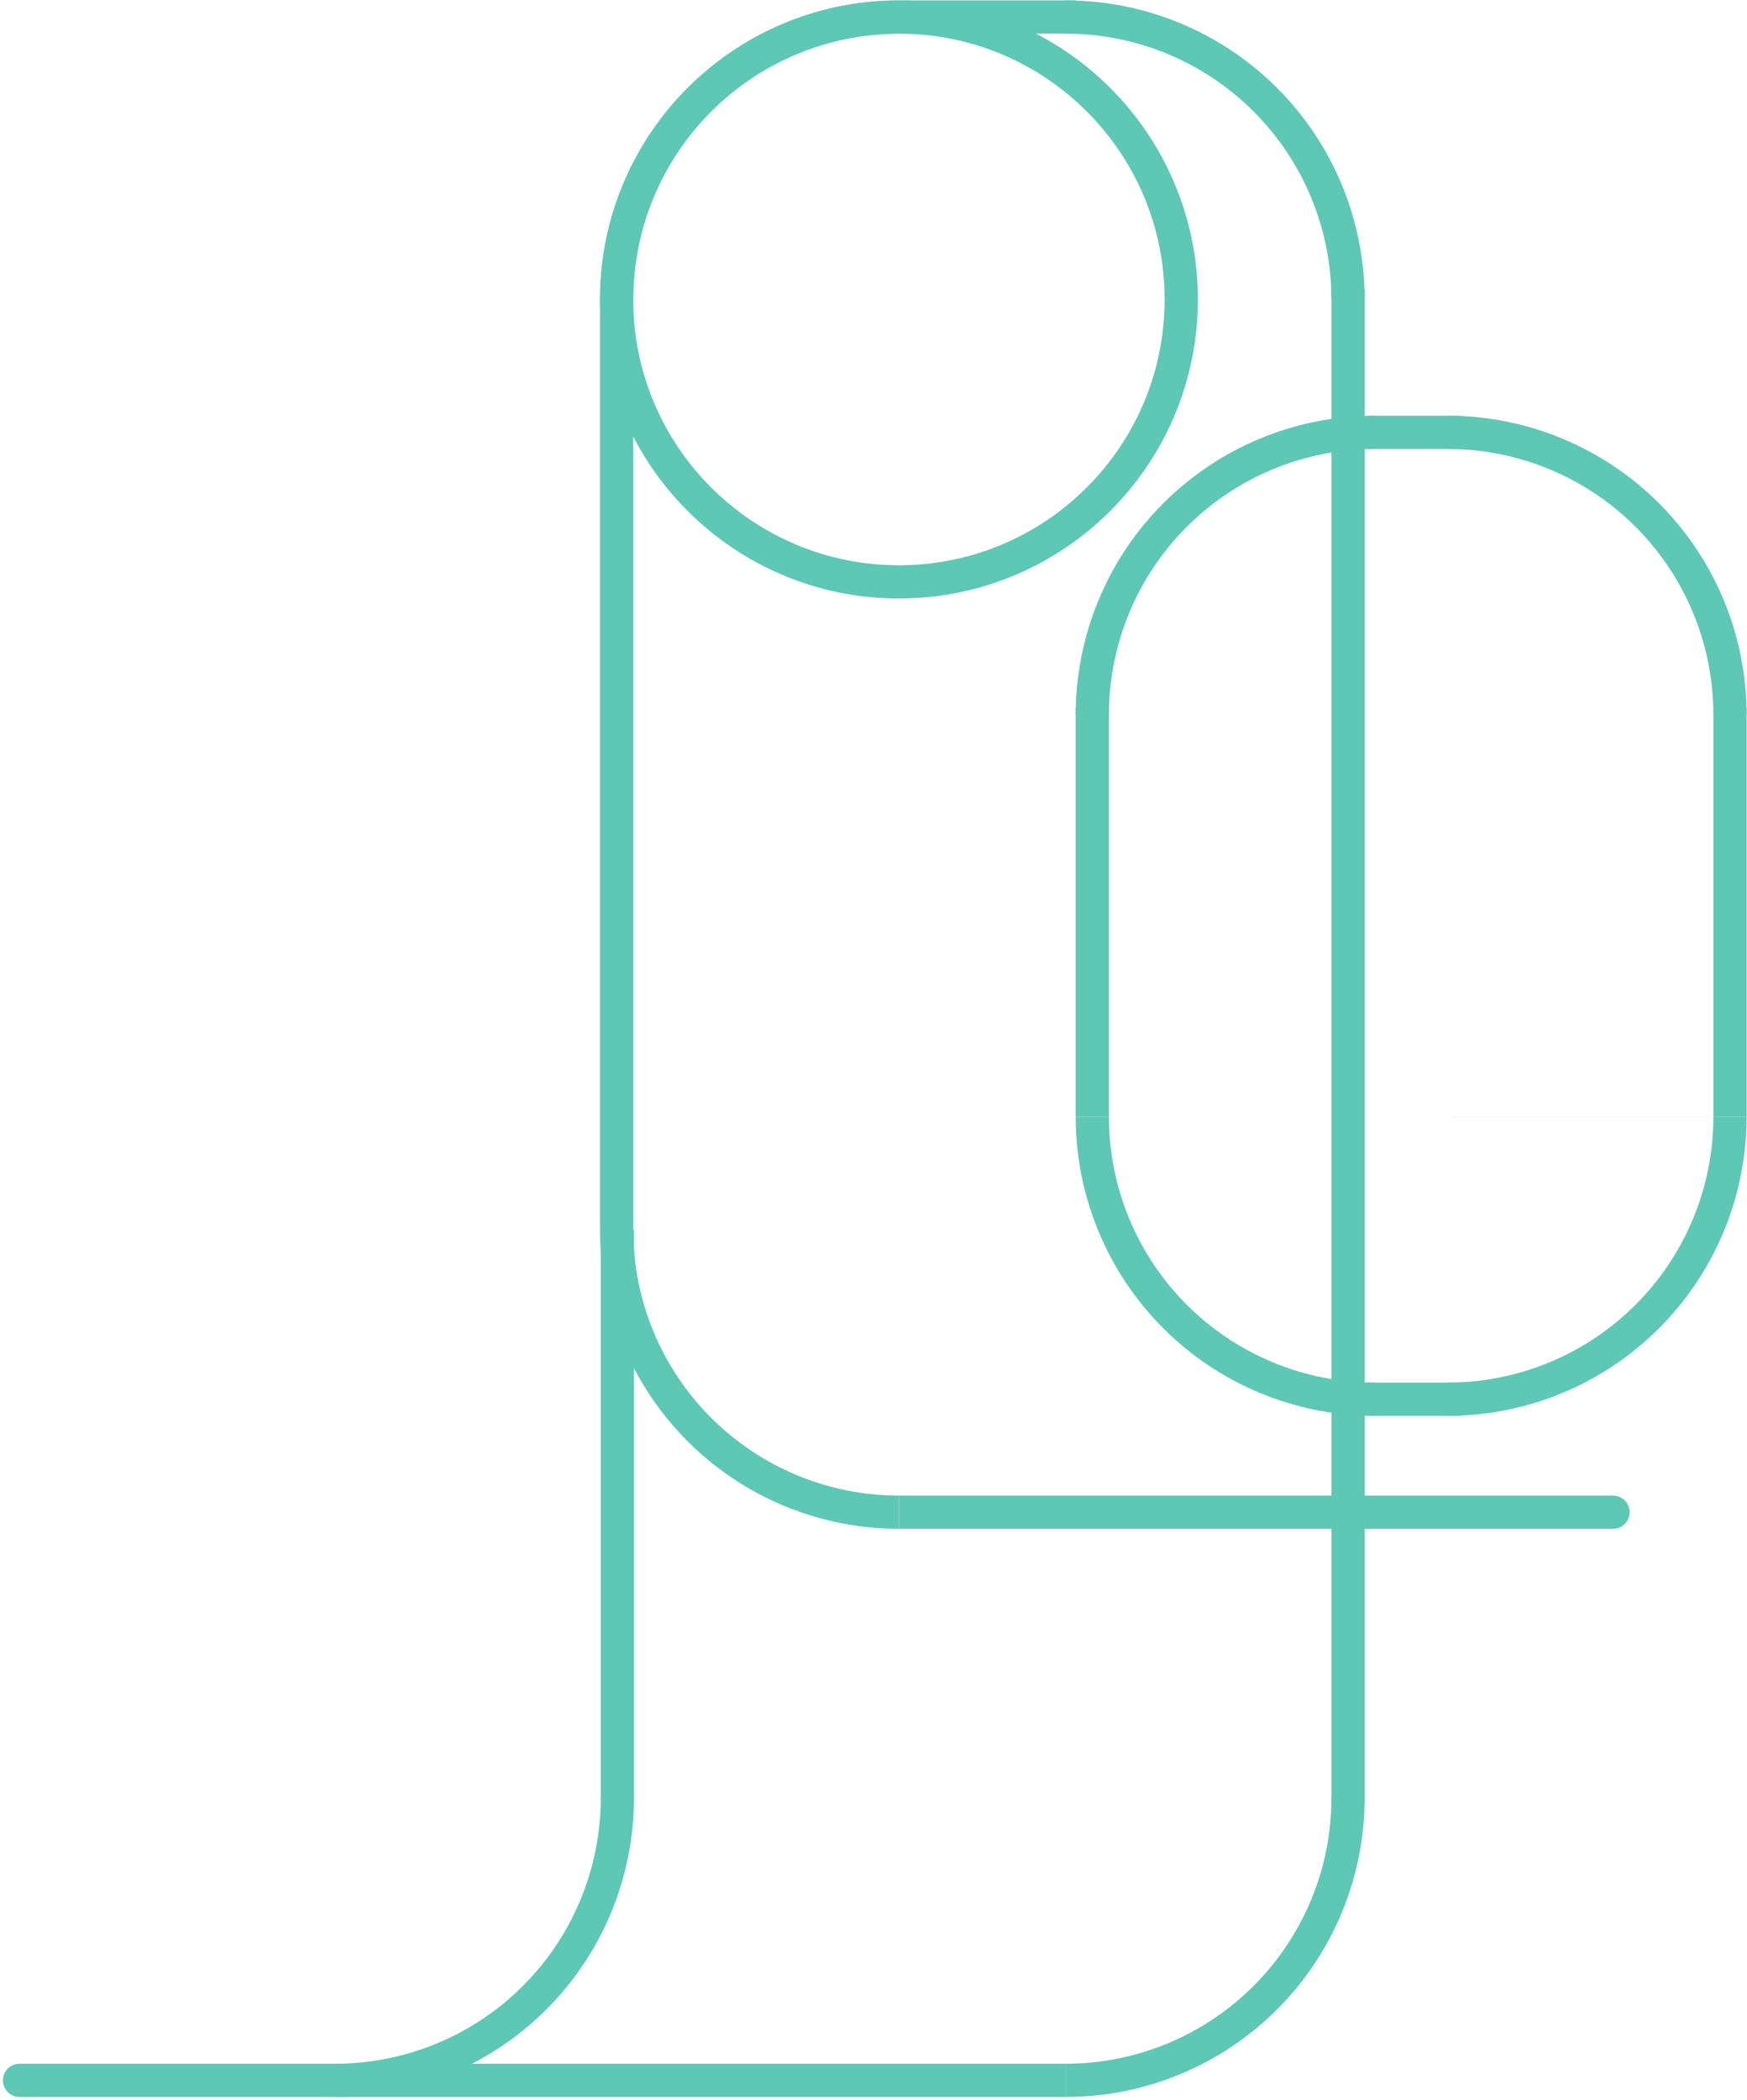 <svg width="526" height="632" viewBox="0 0 526 632" fill="none" xmlns="http://www.w3.org/2000/svg">
<path d="M515.879 336.128H525.879V213.128H515.879V336.128Z" fill="#5DC8B4"/>
<path d="M323.878 336.127H333.878V213.127H323.878V336.127Z" fill="#5DC8B4"/>
<path d="M439.877 135.127V125.127H411.877V135.127H439.877Z" fill="#5DC8B4"/>
<path fill-rule="evenodd" clip-rule="evenodd" d="M519.027 180.686C523.55 191.606 525.878 203.309 525.878 215.128H435.878L435.878 125.128C447.697 125.128 459.4 127.456 470.32 131.979C481.239 136.502 491.16 143.131 499.518 151.488C507.875 159.845 514.504 169.767 519.027 180.686ZM509.79 184.513C513.81 194.219 515.879 204.622 515.879 215.127H435.879L435.879 135.127C446.385 135.127 456.788 137.197 466.494 141.217C476.2 145.237 485.019 151.13 492.448 158.559C499.877 165.988 505.769 174.807 509.79 184.513Z" fill="#5DC8B4"/>
<path fill-rule="evenodd" clip-rule="evenodd" d="M330.733 180.687C326.21 191.606 323.882 203.309 323.882 215.128H413.882L413.882 125.128C402.063 125.128 390.36 127.456 379.44 131.979C368.521 136.502 358.599 143.131 350.242 151.488C341.885 159.846 335.256 169.767 330.733 180.687ZM339.97 184.513C335.95 194.219 333.88 204.622 333.88 215.128H413.88L413.88 135.128C403.375 135.128 392.972 137.197 383.266 141.217C373.56 145.238 364.74 151.131 357.312 158.559C349.883 165.988 343.99 174.807 339.97 184.513Z" fill="#5DC8B4"/>
<path d="M439.881 416.127V426.127H411.881V416.127H439.881Z" fill="#5DC8B4"/>
<path fill-rule="evenodd" clip-rule="evenodd" d="M519.028 370.57C523.551 359.65 525.878 347.947 525.878 336.128H435.878L435.878 426.128C447.697 426.128 459.401 423.8 470.32 419.277C481.239 414.754 491.161 408.125 499.518 399.768C507.875 391.411 514.505 381.489 519.028 370.57ZM509.789 366.743C513.81 357.037 515.879 346.634 515.879 336.129H435.879L435.879 416.129C446.385 416.129 456.788 414.059 466.494 410.039C476.2 406.019 485.019 400.126 492.447 392.697C499.876 385.269 505.769 376.449 509.789 366.743Z" fill="#5DC8B4"/>
<path fill-rule="evenodd" clip-rule="evenodd" d="M330.732 370.57C326.209 359.65 323.881 347.947 323.881 336.128H413.881L413.881 426.128C402.062 426.128 390.359 423.8 379.44 419.277C368.52 414.754 358.599 408.125 350.242 399.768C341.884 391.41 335.255 381.489 330.732 370.57ZM339.971 366.743C335.95 357.037 333.881 346.634 333.881 336.128H413.881L413.881 416.128C403.375 416.128 392.973 414.059 383.266 410.039C373.56 406.018 364.741 400.126 357.313 392.697C349.884 385.268 343.991 376.449 339.971 366.743Z" fill="#5DC8B4"/>
<path d="M320.882 631.127V621.127H5.882C3.12 621.127 0.882 623.366 0.882 626.127C0.882 628.888 3.12 631.127 5.882 631.127H320.882Z" fill="#5DC8B4"/>
<rect width="10" height="172" transform="matrix(-1 0 0 1 190.881 370.127)" fill="#5DC8B4"/>
<rect width="10" height="280" transform="matrix(-1 0 0 1 190.658 90.127)" fill="#5DC8B4"/>
<rect width="10" height="53" transform="matrix(0 -1 -1 0 323.882 10.128)" fill="#5DC8B4"/>
<path d="M485.66 460.127C488.421 460.127 490.66 457.888 490.66 455.127C490.66 452.366 488.421 450.127 485.66 450.127H270.66V460.127H485.66Z" fill="#5DC8B4"/>
<rect width="10" height="455" transform="matrix(-1 0 0 1 410.881 87.127)" fill="#5DC8B4"/>
<path fill-rule="evenodd" clip-rule="evenodd" d="M355.325 6.978C344.406 2.455 332.703 0.127 320.884 0.127V10.128C331.389 10.128 341.791 12.198 351.496 16.218C361.203 20.238 370.022 26.131 377.45 33.559C384.879 40.988 390.772 49.807 394.792 59.513C398.812 69.219 400.882 79.621 400.882 90.127L410.884 90.127C410.884 78.308 408.556 66.605 404.033 55.685C399.51 44.766 392.881 34.844 384.523 26.487C376.166 18.13 366.244 11.501 355.325 6.978Z" fill="#5DC8B4"/>
<path fill-rule="evenodd" clip-rule="evenodd" d="M236.219 6.979C247.139 2.456 258.842 0.128 270.661 0.128V90.128L270.659 90.128V10.128C260.153 10.128 249.75 12.197 240.044 16.218C230.338 20.238 221.519 26.131 214.091 33.559C206.662 40.988 200.769 49.807 196.749 59.513C192.728 69.219 190.659 79.622 190.659 90.128L180.661 90.128C180.661 78.309 182.989 66.606 187.512 55.686C192.035 44.767 198.664 34.846 207.021 26.488C215.379 18.131 225.3 11.502 236.219 6.979Z" fill="#5DC8B4"/>
<path fill-rule="evenodd" clip-rule="evenodd" d="M236.213 453.276C247.133 457.799 258.836 460.127 270.655 460.127V450.126C260.15 450.126 249.748 448.056 240.042 444.036C230.336 440.016 221.517 434.123 214.088 426.694C206.66 419.266 200.767 410.447 196.747 400.741C192.726 391.035 190.657 380.632 190.657 370.127L180.655 370.127C180.655 381.946 182.983 393.649 187.506 404.569C192.029 415.488 198.658 425.409 207.015 433.767C215.373 442.124 225.294 448.753 236.213 453.276Z" fill="#5DC8B4"/>
<path fill-rule="evenodd" clip-rule="evenodd" d="M355.323 624.278C344.403 628.801 332.7 631.128 320.881 631.128V541.128L320.883 541.128V621.128C331.389 621.128 341.792 619.059 351.498 615.039C361.204 611.018 370.023 605.126 377.451 597.697C384.88 590.268 390.773 581.449 394.793 571.743C398.814 562.037 400.883 551.634 400.883 541.128L410.881 541.128C410.881 552.947 408.553 564.651 404.03 575.57C399.507 586.489 392.878 596.411 384.521 604.768C376.163 613.125 366.242 619.755 355.323 624.278Z" fill="#5DC8B4"/>
<path fill-rule="evenodd" clip-rule="evenodd" d="M135.32 624.278C124.4 628.801 112.697 631.128 100.878 631.128L100.878 541.128L190.878 541.128C190.878 552.947 188.55 564.651 184.027 575.57C179.504 586.489 172.875 596.411 164.518 604.768C156.16 613.125 146.239 619.755 135.32 624.278ZM131.495 615.039C121.789 619.06 111.386 621.129 100.881 621.129L100.881 541.129L180.881 541.129C180.881 551.635 178.811 562.038 174.791 571.744C170.771 581.45 164.878 590.269 157.449 597.697C150.021 605.126 141.201 611.019 131.495 615.039Z" fill="#5DC8B4"/>
<path fill-rule="evenodd" clip-rule="evenodd" d="M270.659 180.128C220.953 180.128 180.659 139.834 180.659 90.128C180.659 40.422 220.953 0.128 270.659 0.128C320.364 0.128 360.659 40.422 360.659 90.128C360.659 139.834 320.364 180.128 270.659 180.128ZM270.658 170.128C226.475 170.128 190.658 134.311 190.658 90.128C190.658 45.945 226.475 10.128 270.658 10.128C314.841 10.128 350.658 45.945 350.658 90.128C350.658 134.311 314.841 170.128 270.658 170.128Z" fill="#5DC8B4"/>
</svg>
